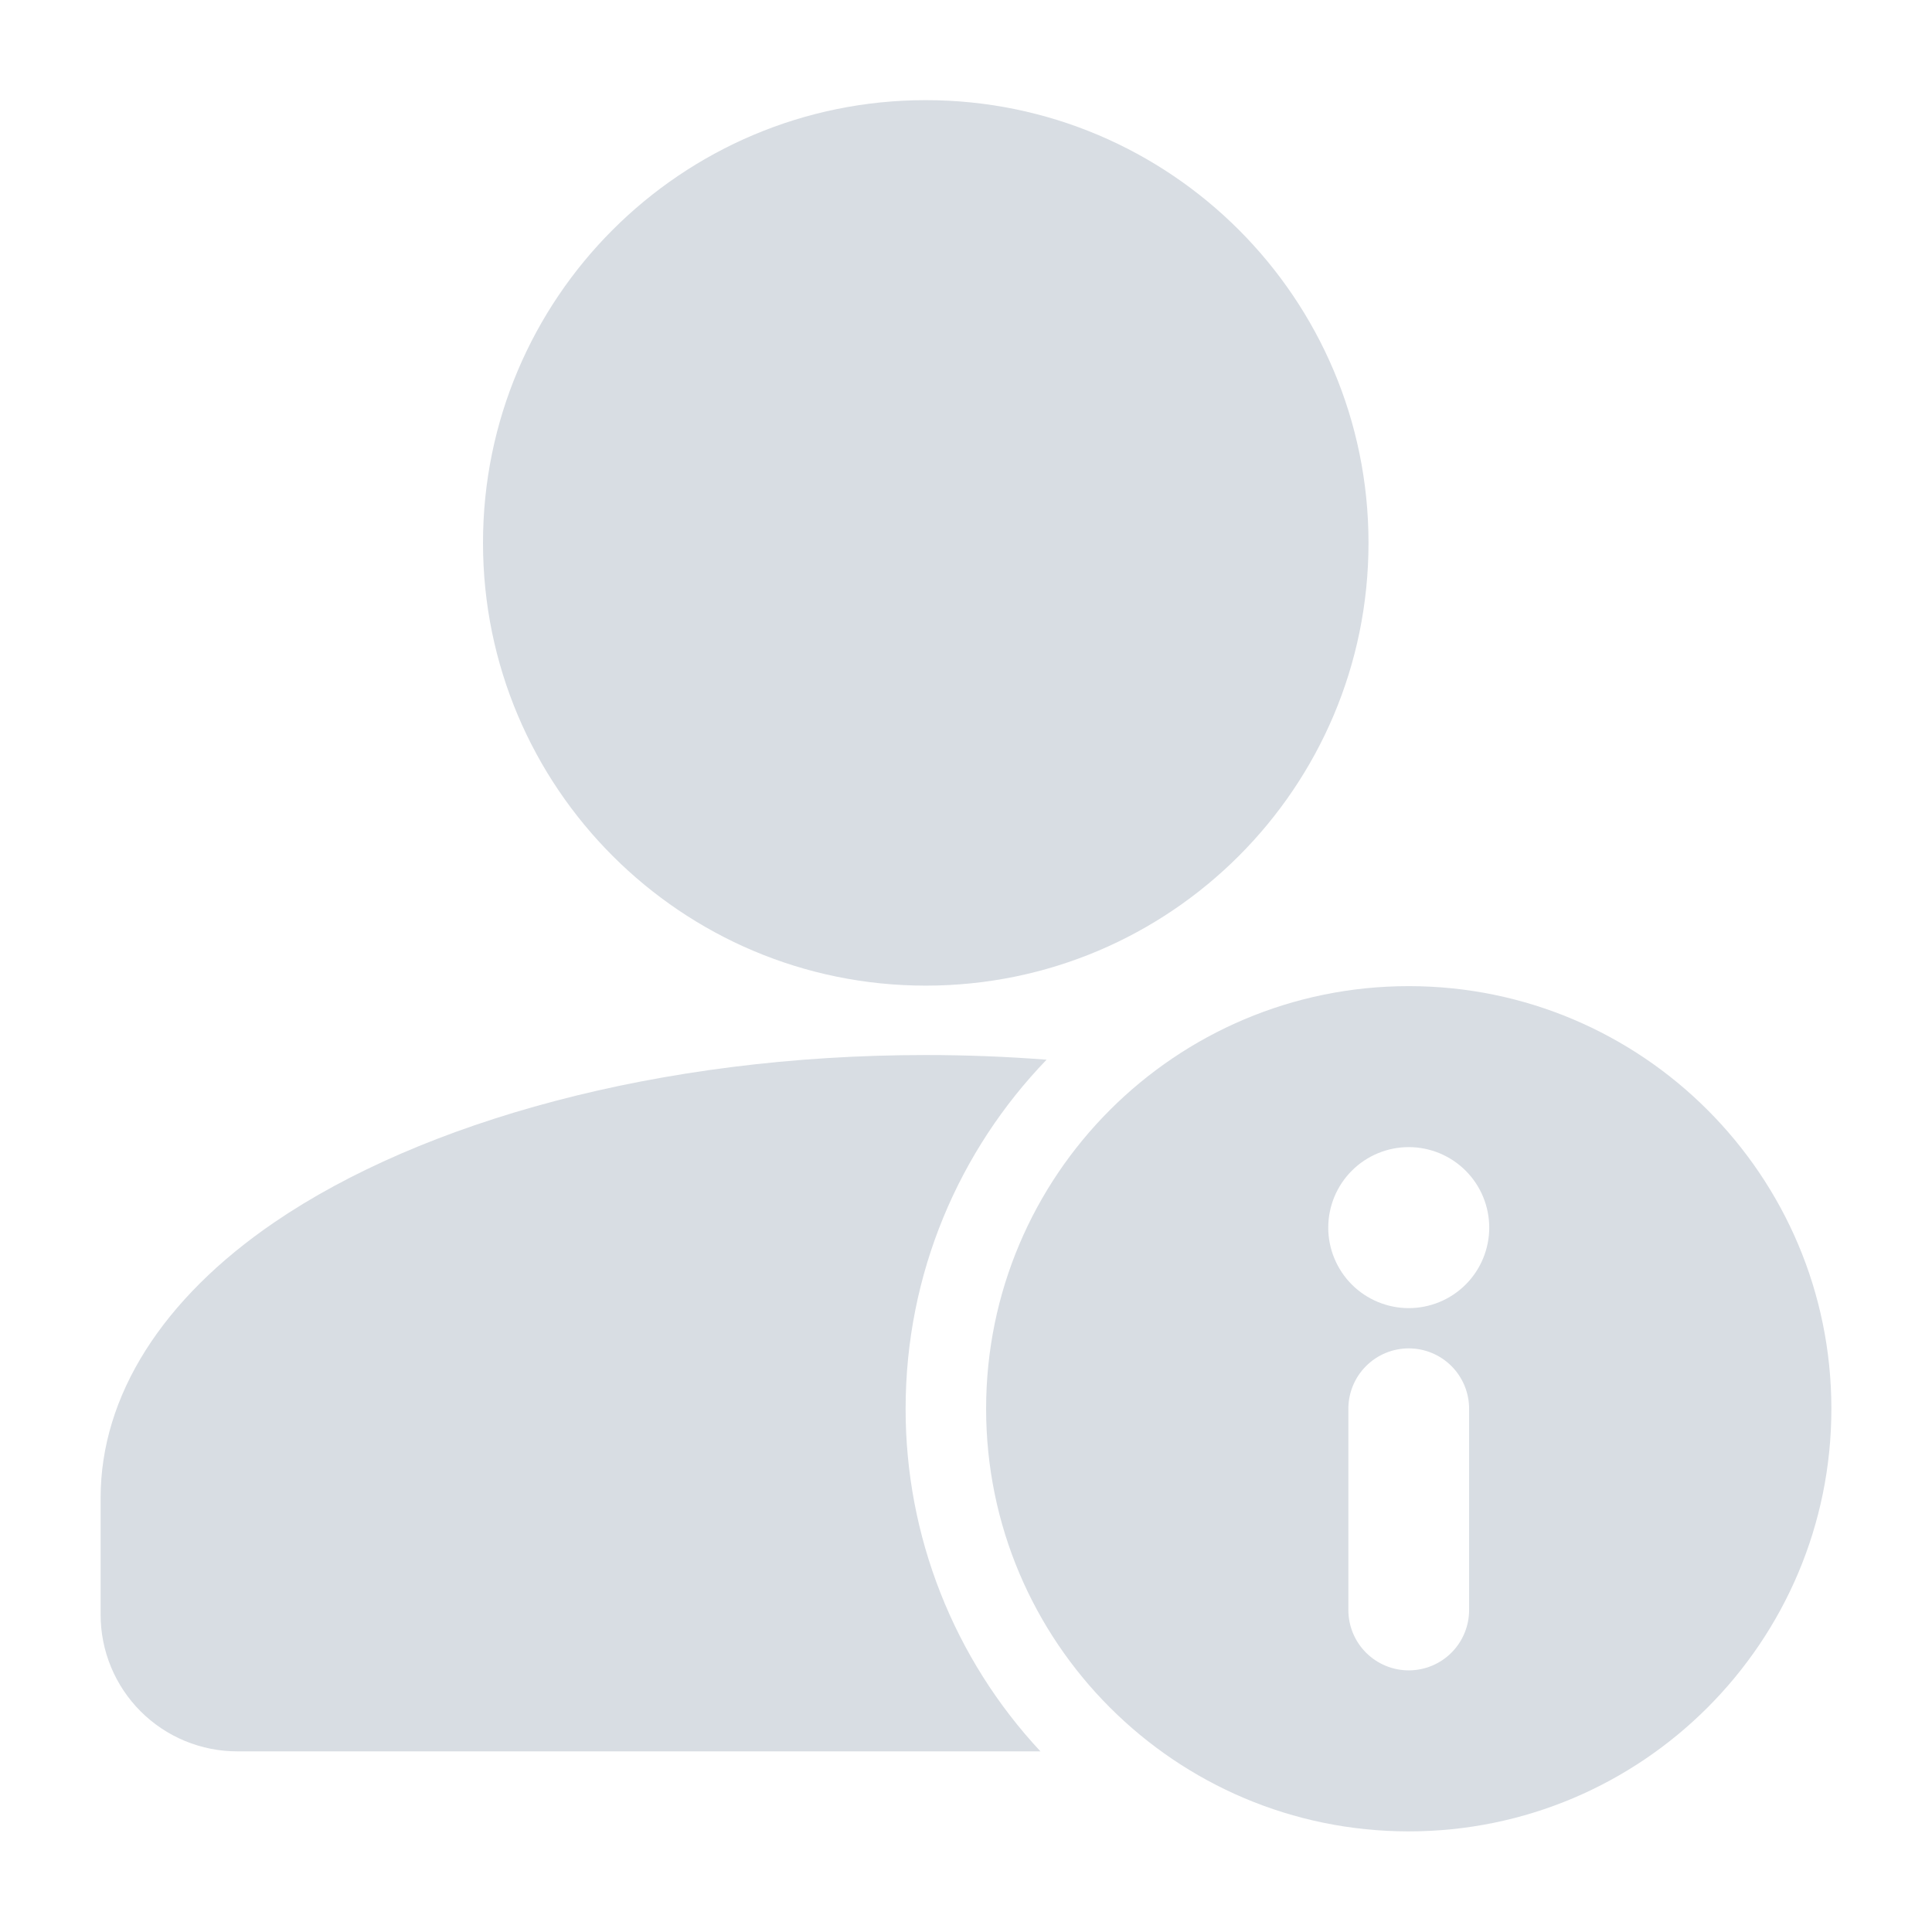 <svg width="110" height="110" viewBox="0 0 110 110" fill="none" xmlns="http://www.w3.org/2000/svg">
<path d="M52.708 56.118C66.63 56.118 77.917 44.832 77.917 30.91C77.917 16.988 66.63 5.702 52.708 5.702C38.786 5.702 27.5 16.988 27.5 30.91C27.5 44.832 38.786 56.118 52.708 56.118Z" fill="#D8DDE3"/>
<path fill-rule="evenodd" clip-rule="evenodd" d="M59.239 99.715C54.298 94.422 51.554 87.449 51.562 80.208C51.562 72.495 54.619 65.487 59.588 60.335C57.342 60.161 55.046 60.069 52.708 60.069C37.482 60.069 24.003 63.878 15.634 69.584C9.249 73.938 5.729 79.47 5.729 85.278V91.923C5.727 92.947 5.928 93.961 6.318 94.907C6.709 95.853 7.283 96.713 8.007 97.437C8.731 98.161 9.591 98.735 10.537 99.126C11.483 99.516 12.497 99.717 13.521 99.715H59.239Z" fill="#D8DDE3"/>
<path fill-rule="evenodd" clip-rule="evenodd" d="M80.208 56.146C66.925 56.146 56.145 66.926 56.145 80.208C56.145 93.491 66.925 104.271 80.208 104.271C93.49 104.271 104.271 93.491 104.271 80.208C104.271 66.926 93.49 56.146 80.208 56.146ZM76.77 80.208V91.667C76.77 92.578 77.133 93.453 77.777 94.097C78.422 94.742 79.296 95.104 80.208 95.104C81.12 95.104 81.994 94.742 82.639 94.097C83.283 93.453 83.645 92.578 83.645 91.667V80.208C83.645 79.297 83.283 78.422 82.639 77.778C81.994 77.133 81.12 76.771 80.208 76.771C79.296 76.771 78.422 77.133 77.777 77.778C77.133 78.422 76.77 79.297 76.77 80.208ZM80.208 65.312C81.424 65.312 82.589 65.795 83.449 66.655C84.308 67.514 84.791 68.68 84.791 69.896C84.791 71.111 84.308 72.277 83.449 73.137C82.589 73.996 81.424 74.479 80.208 74.479C78.992 74.479 77.827 73.996 76.967 73.137C76.108 72.277 75.625 71.111 75.625 69.896C75.625 68.68 76.108 67.514 76.967 66.655C77.827 65.795 78.992 65.312 80.208 65.312Z" fill="#D8DDE3"/>
</svg>
